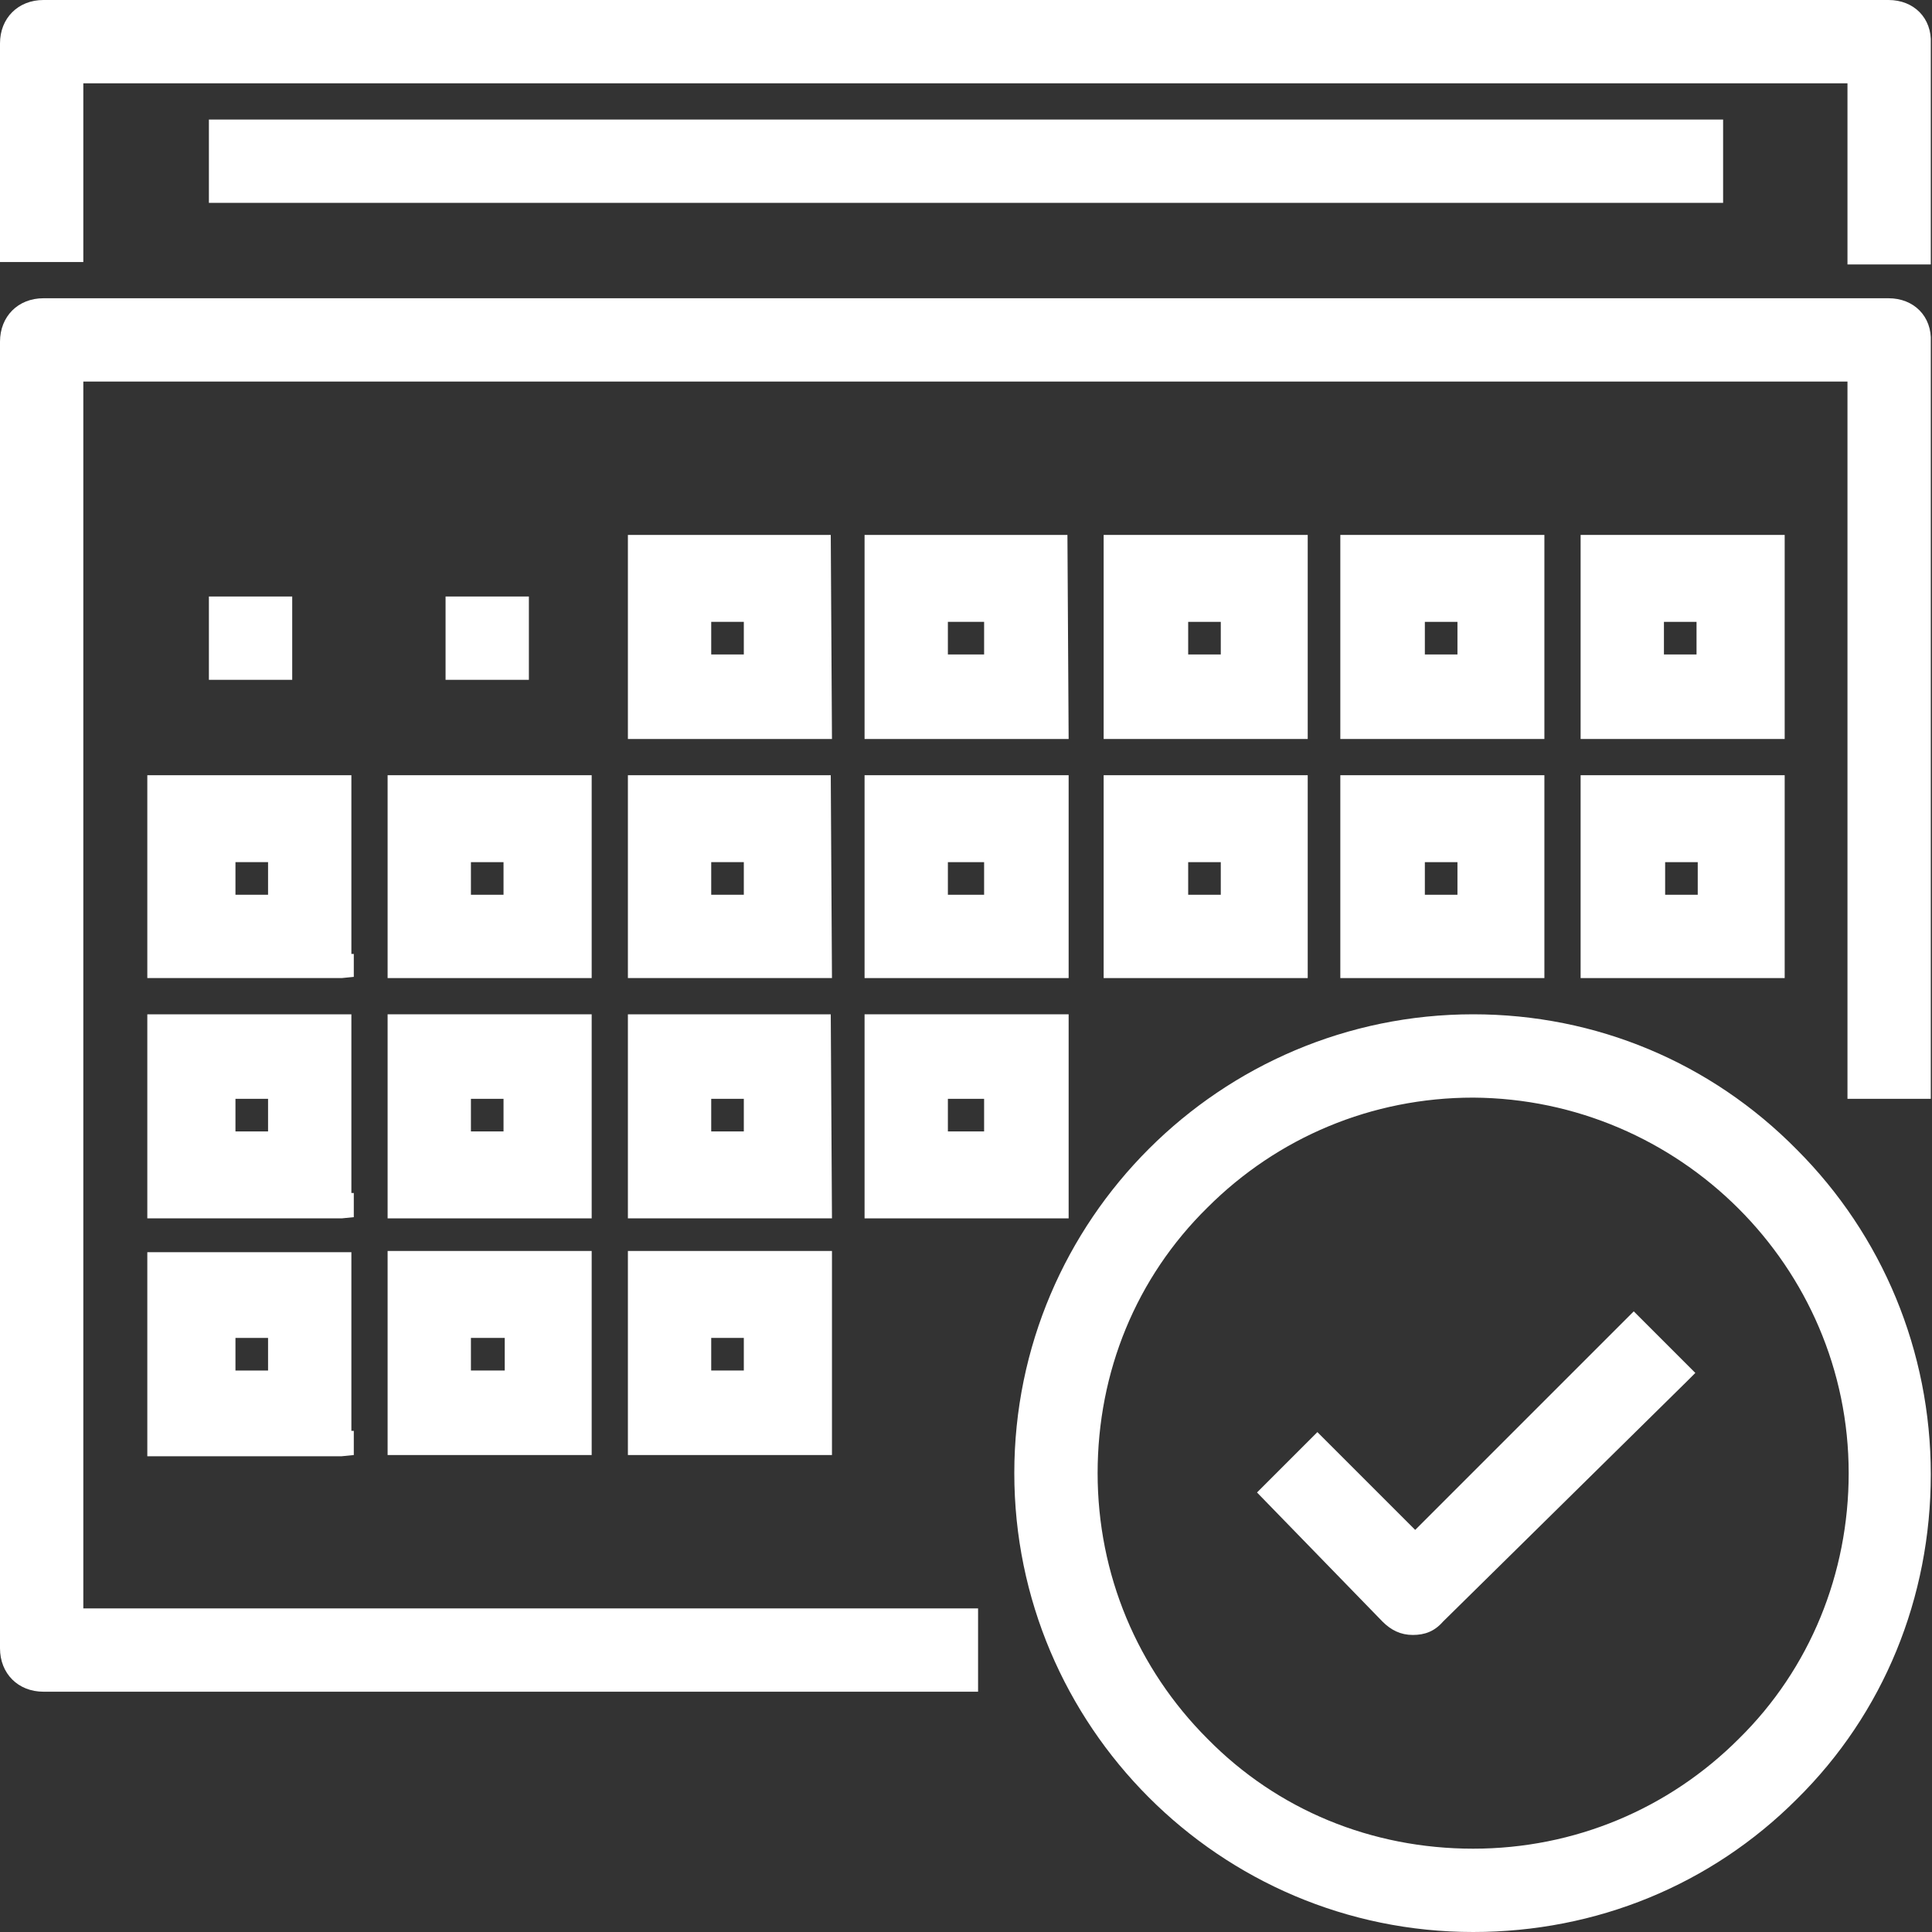 <?xml version="1.0" encoding="utf-8"?>
<!-- Generator: Adobe Illustrator 22.0.0, SVG Export Plug-In . SVG Version: 6.00 Build 0)  -->
<svg version="1.1" id="icons" xmlns="http://www.w3.org/2000/svg" xmlns:xlink="http://www.w3.org/1999/xlink" x="0px" y="0px"
	 viewBox="0 0 160 160" style="enable-background:new 0 0 160 160;" xml:space="preserve">
<rect x="0" y="0" width="160" height="160" fill="#333333" stroke="none"/>
<style type="text/css">
	.st0{fill:#FFFFFF;}
</style>
<g>
	<path class="st0" d="M156.4,24.7H3.6c-2.1,0-3.6,1.5-3.6,3.6v108.2c0,2.1,1.5,3.6,3.6,3.6H81v-6.9H6.9V31.6H153V91h6.9V28.3
		C160,26.2,158.5,24.7,156.4,24.7z"/>
	<path class="st0" d="M68.8,44.3H52v16.9h16.9L68.8,44.3L68.8,44.3z M58.9,54.2v-2.7h2.7v2.7H58.9z"/>
	<path class="st0" d="M88.4,44.3H71.6v16.9h16.9L88.4,44.3L88.4,44.3z M78.5,54.2v-2.7h3v2.7H78.5z"/>
	<path class="st0" d="M108.3,44.3H91.4v16.9h16.9V44.3z M98.4,54.2v-2.7h2.7v2.7H98.4z"/>
	<path class="st0" d="M127.9,44.3H111v16.9h16.9V44.3z M118,54.2v-2.7h2.7v2.7H118z"/>
	<path class="st0" d="M147.8,44.3h-16.9v16.9h16.9V44.3z M137.8,54.2v-2.7h2.7v2.7H137.8z"/>
	<path class="st0" d="M68.8,64.2H52V81h16.9L68.8,64.2L68.8,64.2z M58.9,74.1v-2.7h2.7v2.7H58.9z"/>
	<path class="st0" d="M49,64.2H32.1V81H49V64.2z M39,74.1v-2.7h2.7v2.7H39z"/>
	<path class="st0" d="M29.3,79h-0.2V64.2H12.2V81h16.1l1-0.1V79z M22.2,71.4v2.7h-2.7v-2.7H22.2z"/>
	<path class="st0" d="M71.6,81h16.9V64.2H71.6V81z M81.5,71.4v2.7h-3v-2.7H81.5z"/>
	<path class="st0" d="M91.4,81h16.9V64.2H91.4V81z M101.1,71.4v2.7h-2.7v-2.7H101.1z"/>
	<path class="st0" d="M111,81h16.9V64.2H111V81z M120.7,71.4v2.7H118v-2.7H120.7z"/>
	<path class="st0" d="M130.9,81h16.9V64.2h-16.9V81z M140.6,71.4v2.7h-2.7v-2.7H140.6z"/>
	<path class="st0" d="M68.8,84H52v16.9h16.9L68.8,84L68.8,84z M58.9,93.7V91h2.7v2.7H58.9z"/>
	<path class="st0" d="M49,84H32.1v16.9H49V84z M39,93.7V91h2.7v2.7H39z"/>
	<path class="st0" d="M29.3,98.8h-0.2V84H12.2v16.9h16.1l1-0.1V98.8z M22.2,91v2.7h-2.7V91H22.2z"/>
	<path class="st0" d="M71.6,100.9h16.9V84H71.6V100.9z M81.5,91v2.7h-3V91H81.5z"/>
	<path class="st0" d="M52,120.5h16.9v-16.9H52V120.5z M61.6,110.8v2.7h-2.7v-2.7H61.6z"/>
	<path class="st0" d="M32.1,120.5H49v-16.9H32.1V120.5z M41.8,110.8v2.7H39v-2.7H41.8z"/>
	<path class="st0" d="M12.2,103.7v16.9h16.1l1-0.1v-2h-0.2v-14.8H12.2z M22.2,110.8v2.7h-2.7v-2.7H22.2z"/>
	<path class="st0" d="M156.4,0H3.6C1.5,0,0,1.5,0,3.6v18.1h6.9V6.9H153v15h6.9V3.6C160,1.5,158.5,0,156.4,0z"/>
	<rect x="17.3" y="9.9" class="st0" width="125.4" height="6.9"/>
	<rect x="36.9" y="49.4" class="st0" width="6.9" height="6.9"/>
	<rect x="17.3" y="49.4" class="st0" width="6.9" height="6.9"/>
	<path class="st0" d="M117.2,126.7l-8.1-8.1l-5,5l10.4,10.7c0.7,0.7,1.5,1.1,2.5,1.1s1.8-0.3,2.5-1.1l20.2-19.9l0.7-0.7l-5.1-5.1
		L117.2,126.7z"/>
	<path class="st0" d="M122,84c-20.9,0-38,17-38,38c0,20.9,17,38,38,38c10.2,0,19.7-3.9,26.8-11c7.2-7.1,11.1-16.7,11.1-26.9
		s-4-19.8-11.1-26.9C141.7,88,132.2,84,122,84z M153.1,122c0,8.3-3.2,16.2-9.1,22c-5.8,5.8-13.6,9.1-22,9.1s-16.2-3.2-22-9.1
		c-5.8-5.8-9.1-13.6-9.1-22s3.2-16.2,9.1-22c5.8-5.8,13.6-9.1,22-9.1C139.1,91,153.1,104.9,153.1,122z"/>
</g>
</svg>
